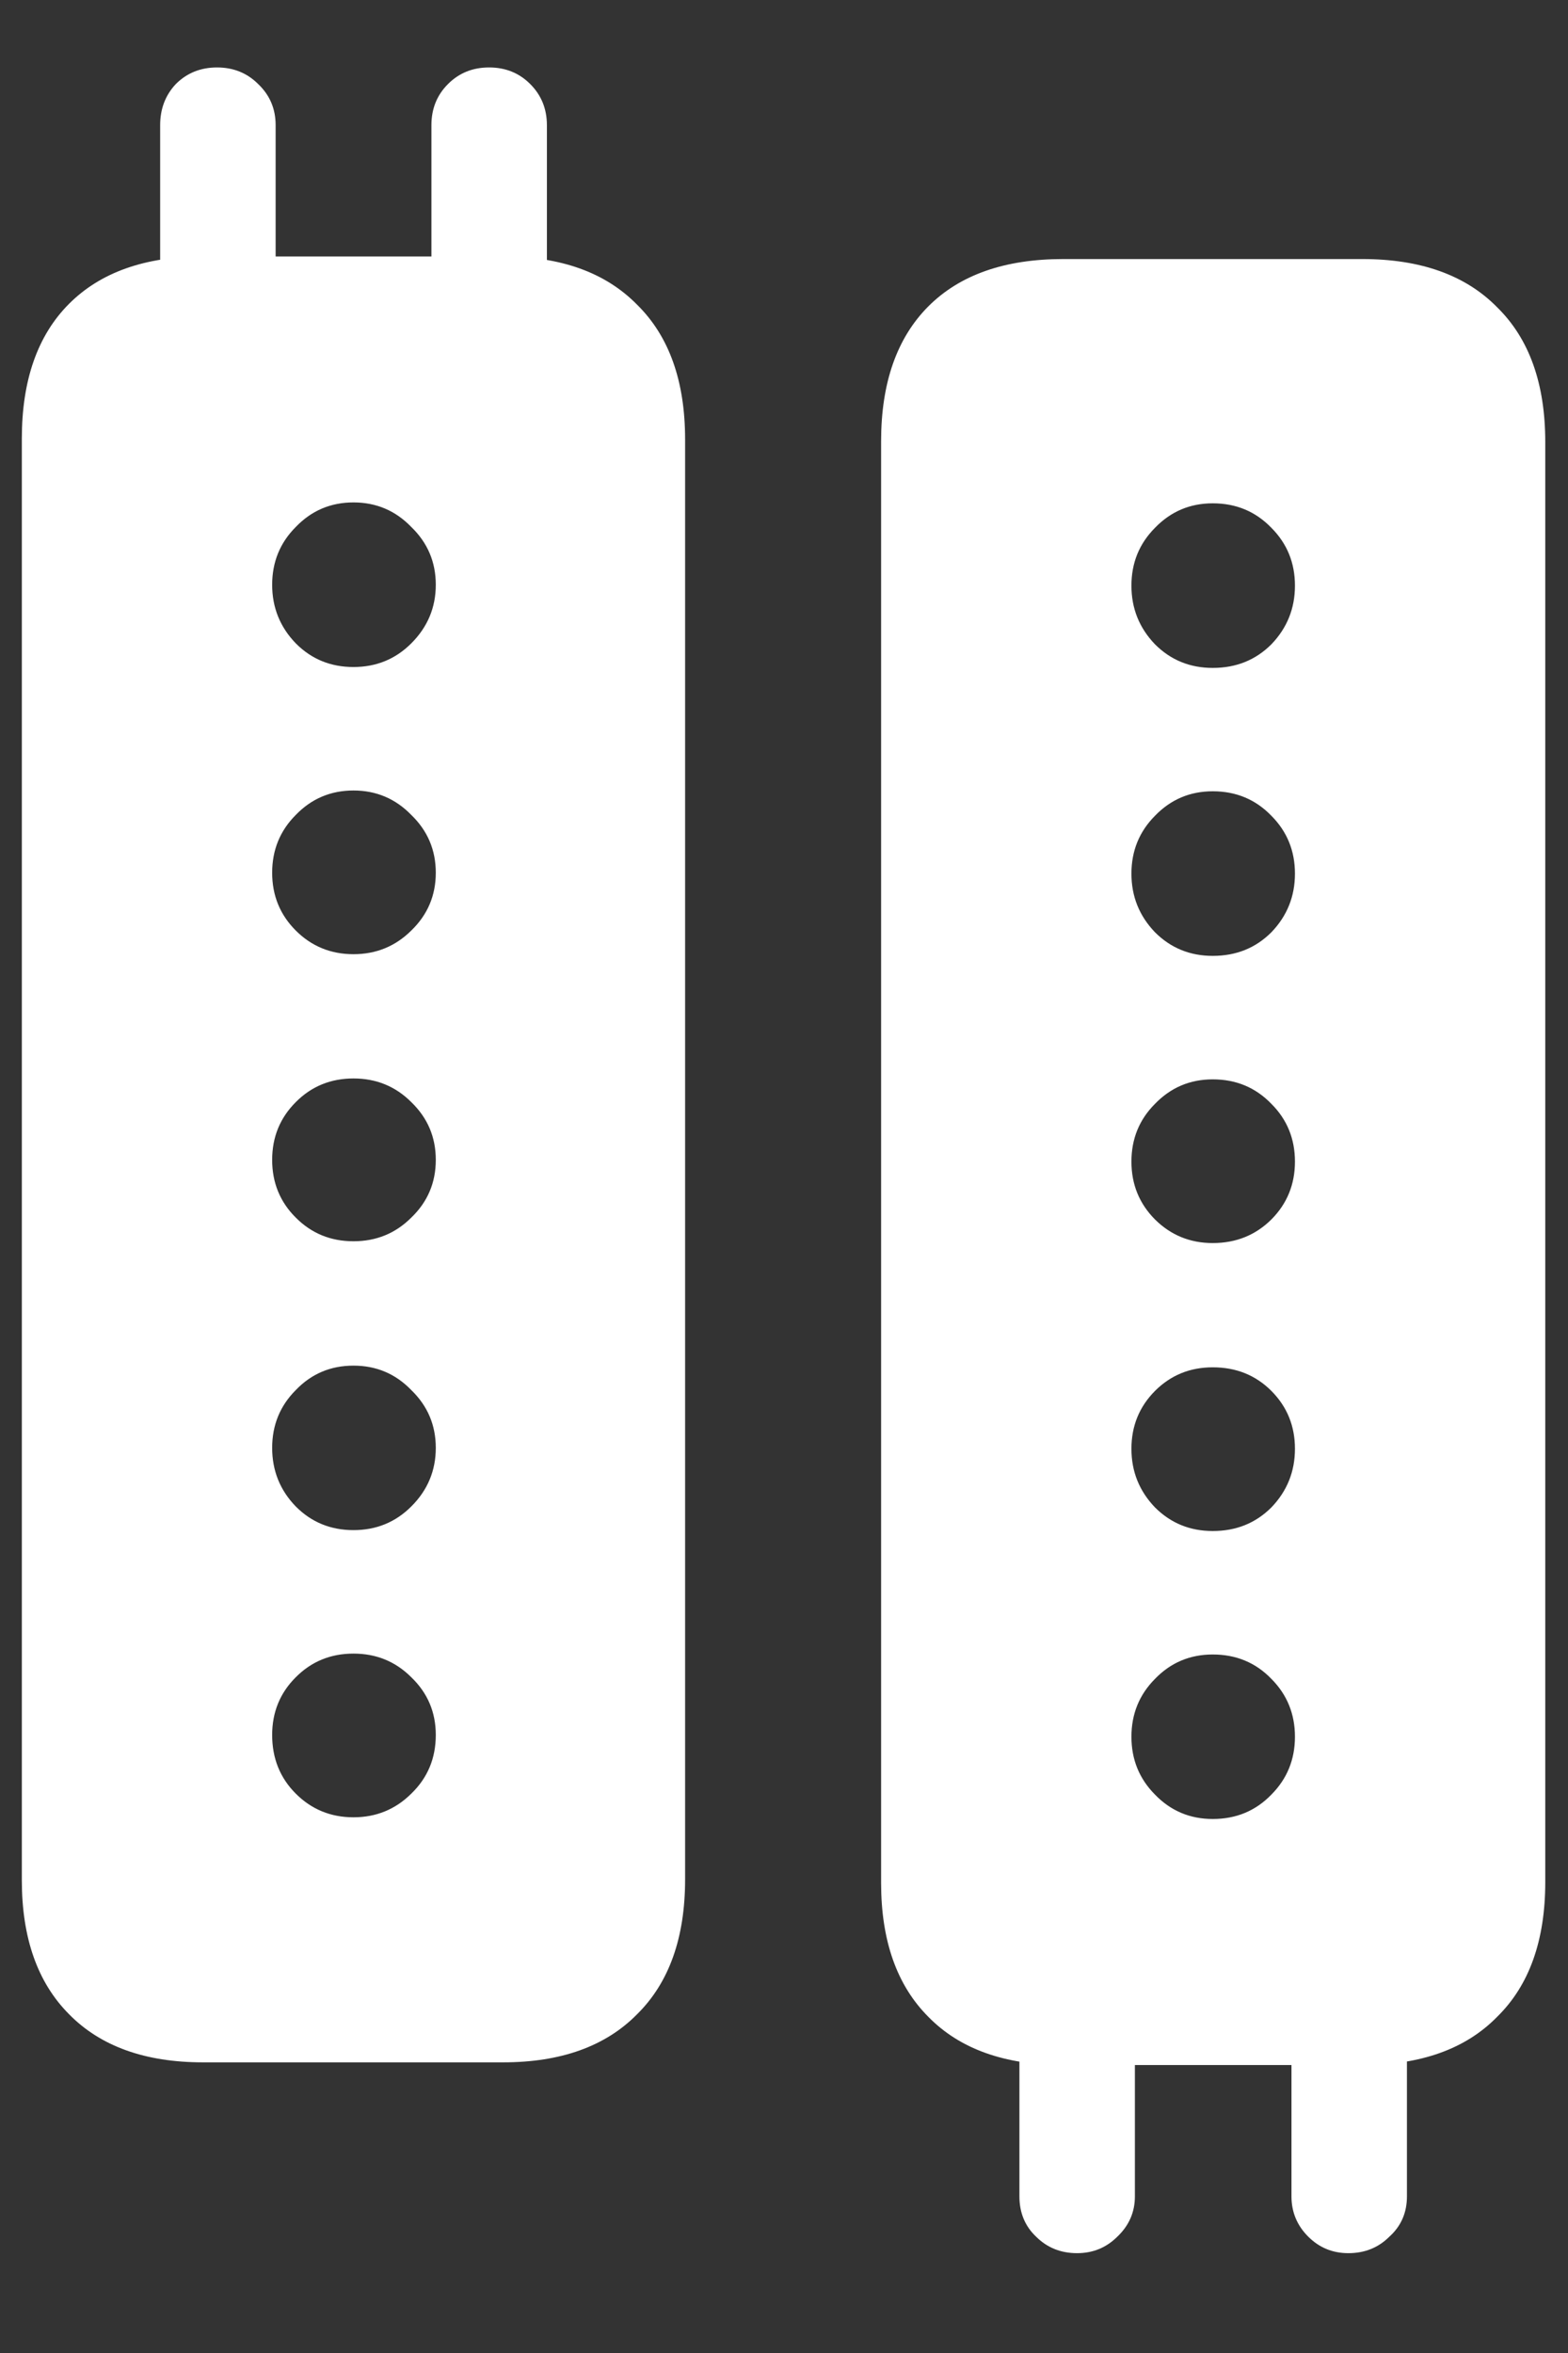 <svg width="14" height="21" viewBox="0 0 14 21" fill="none" xmlns="http://www.w3.org/2000/svg">
<rect x="0" y="0" width="14" height="21" fill="#333333" stroke="none"/>
<path d="M0.195 16.781C0.195 17.297 0.336 17.695 0.617 17.977C0.898 18.263 1.297 18.406 1.812 18.406H4.492C5.008 18.406 5.406 18.263 5.688 17.977C5.974 17.695 6.117 17.294 6.117 16.773V3.922C6.117 3.401 5.974 3 5.688 2.719C5.406 2.432 5.008 2.289 4.492 2.289H1.812C1.297 2.289 0.898 2.43 0.617 2.711C0.336 2.992 0.195 3.393 0.195 3.914V16.781ZM1.43 2.867H2.461V1.117C2.461 0.971 2.409 0.849 2.305 0.75C2.206 0.651 2.083 0.602 1.938 0.602C1.792 0.602 1.669 0.651 1.57 0.75C1.477 0.849 1.43 0.971 1.43 1.117V2.867ZM3.852 2.867H4.883V1.117C4.883 0.971 4.833 0.849 4.734 0.75C4.635 0.651 4.513 0.602 4.367 0.602C4.221 0.602 4.099 0.651 4 0.75C3.901 0.849 3.852 0.971 3.852 1.117V2.867ZM3.156 5.953C2.953 5.953 2.781 5.883 2.641 5.742C2.5 5.596 2.43 5.422 2.43 5.219C2.43 5.016 2.5 4.844 2.641 4.703C2.781 4.557 2.953 4.484 3.156 4.484C3.359 4.484 3.531 4.557 3.672 4.703C3.818 4.844 3.891 5.016 3.891 5.219C3.891 5.422 3.818 5.596 3.672 5.742C3.531 5.883 3.359 5.953 3.156 5.953ZM3.156 8.516C2.953 8.516 2.781 8.445 2.641 8.305C2.5 8.164 2.43 7.992 2.43 7.789C2.43 7.586 2.5 7.414 2.641 7.273C2.781 7.128 2.953 7.055 3.156 7.055C3.359 7.055 3.531 7.128 3.672 7.273C3.818 7.414 3.891 7.586 3.891 7.789C3.891 7.992 3.818 8.164 3.672 8.305C3.531 8.445 3.359 8.516 3.156 8.516ZM3.156 11.078C2.953 11.078 2.781 11.008 2.641 10.867C2.5 10.727 2.43 10.555 2.43 10.352C2.43 10.148 2.5 9.977 2.641 9.836C2.781 9.695 2.953 9.625 3.156 9.625C3.359 9.625 3.531 9.695 3.672 9.836C3.818 9.977 3.891 10.148 3.891 10.352C3.891 10.555 3.818 10.727 3.672 10.867C3.531 11.008 3.359 11.078 3.156 11.078ZM3.156 13.656C2.953 13.656 2.781 13.586 2.641 13.445C2.5 13.3 2.43 13.125 2.43 12.922C2.43 12.719 2.5 12.547 2.641 12.406C2.781 12.26 2.953 12.188 3.156 12.188C3.359 12.188 3.531 12.26 3.672 12.406C3.818 12.547 3.891 12.719 3.891 12.922C3.891 13.125 3.818 13.3 3.672 13.445C3.531 13.586 3.359 13.656 3.156 13.656ZM3.156 16.219C2.953 16.219 2.781 16.148 2.641 16.008C2.5 15.867 2.43 15.693 2.43 15.484C2.43 15.281 2.5 15.109 2.641 14.969C2.781 14.828 2.953 14.758 3.156 14.758C3.359 14.758 3.531 14.828 3.672 14.969C3.818 15.109 3.891 15.281 3.891 15.484C3.891 15.693 3.818 15.867 3.672 16.008C3.531 16.148 3.359 16.219 3.156 16.219ZM7.867 16.805C7.867 17.32 8.008 17.719 8.289 18C8.57 18.287 8.971 18.43 9.492 18.43H12.164C12.685 18.43 13.086 18.287 13.367 18C13.654 17.719 13.797 17.318 13.797 16.797V3.945C13.797 3.424 13.654 3.023 13.367 2.742C13.086 2.456 12.685 2.312 12.164 2.312H9.492C8.971 2.312 8.57 2.453 8.289 2.734C8.008 3.016 7.867 3.417 7.867 3.938V16.805ZM9.102 17.852V19.602C9.102 19.747 9.151 19.867 9.25 19.961C9.349 20.06 9.471 20.109 9.617 20.109C9.758 20.109 9.878 20.06 9.977 19.961C10.081 19.862 10.133 19.742 10.133 19.602V17.852H9.102ZM11.531 17.852V19.602C11.531 19.742 11.581 19.862 11.68 19.961C11.779 20.06 11.898 20.109 12.039 20.109C12.185 20.109 12.307 20.06 12.406 19.961C12.51 19.867 12.562 19.747 12.562 19.602V17.852H11.531ZM10.828 5.961C10.625 5.961 10.453 5.891 10.312 5.75C10.172 5.604 10.102 5.43 10.102 5.227C10.102 5.023 10.172 4.852 10.312 4.711C10.453 4.565 10.625 4.492 10.828 4.492C11.037 4.492 11.211 4.565 11.352 4.711C11.492 4.852 11.562 5.023 11.562 5.227C11.562 5.43 11.492 5.604 11.352 5.75C11.211 5.891 11.037 5.961 10.828 5.961ZM10.828 8.531C10.625 8.531 10.453 8.461 10.312 8.32C10.172 8.174 10.102 8 10.102 7.797C10.102 7.594 10.172 7.422 10.312 7.281C10.453 7.135 10.625 7.062 10.828 7.062C11.037 7.062 11.211 7.135 11.352 7.281C11.492 7.422 11.562 7.594 11.562 7.797C11.562 8 11.492 8.174 11.352 8.32C11.211 8.461 11.037 8.531 10.828 8.531ZM10.828 11.094C10.625 11.094 10.453 11.023 10.312 10.883C10.172 10.742 10.102 10.57 10.102 10.367C10.102 10.164 10.172 9.992 10.312 9.852C10.453 9.706 10.625 9.633 10.828 9.633C11.037 9.633 11.211 9.706 11.352 9.852C11.492 9.992 11.562 10.164 11.562 10.367C11.562 10.57 11.492 10.742 11.352 10.883C11.211 11.023 11.037 11.094 10.828 11.094ZM10.828 13.664C10.625 13.664 10.453 13.594 10.312 13.453C10.172 13.307 10.102 13.133 10.102 12.93C10.102 12.727 10.172 12.555 10.312 12.414C10.453 12.273 10.625 12.203 10.828 12.203C11.037 12.203 11.211 12.273 11.352 12.414C11.492 12.555 11.562 12.727 11.562 12.93C11.562 13.133 11.492 13.307 11.352 13.453C11.211 13.594 11.037 13.664 10.828 13.664ZM10.828 16.234C10.625 16.234 10.453 16.162 10.312 16.016C10.172 15.875 10.102 15.703 10.102 15.5C10.102 15.297 10.172 15.125 10.312 14.984C10.453 14.838 10.625 14.766 10.828 14.766C11.037 14.766 11.211 14.838 11.352 14.984C11.492 15.125 11.562 15.297 11.562 15.5C11.562 15.703 11.492 15.875 11.352 16.016C11.211 16.162 11.037 16.234 10.828 16.234Z" fill="white"/>
</svg>
